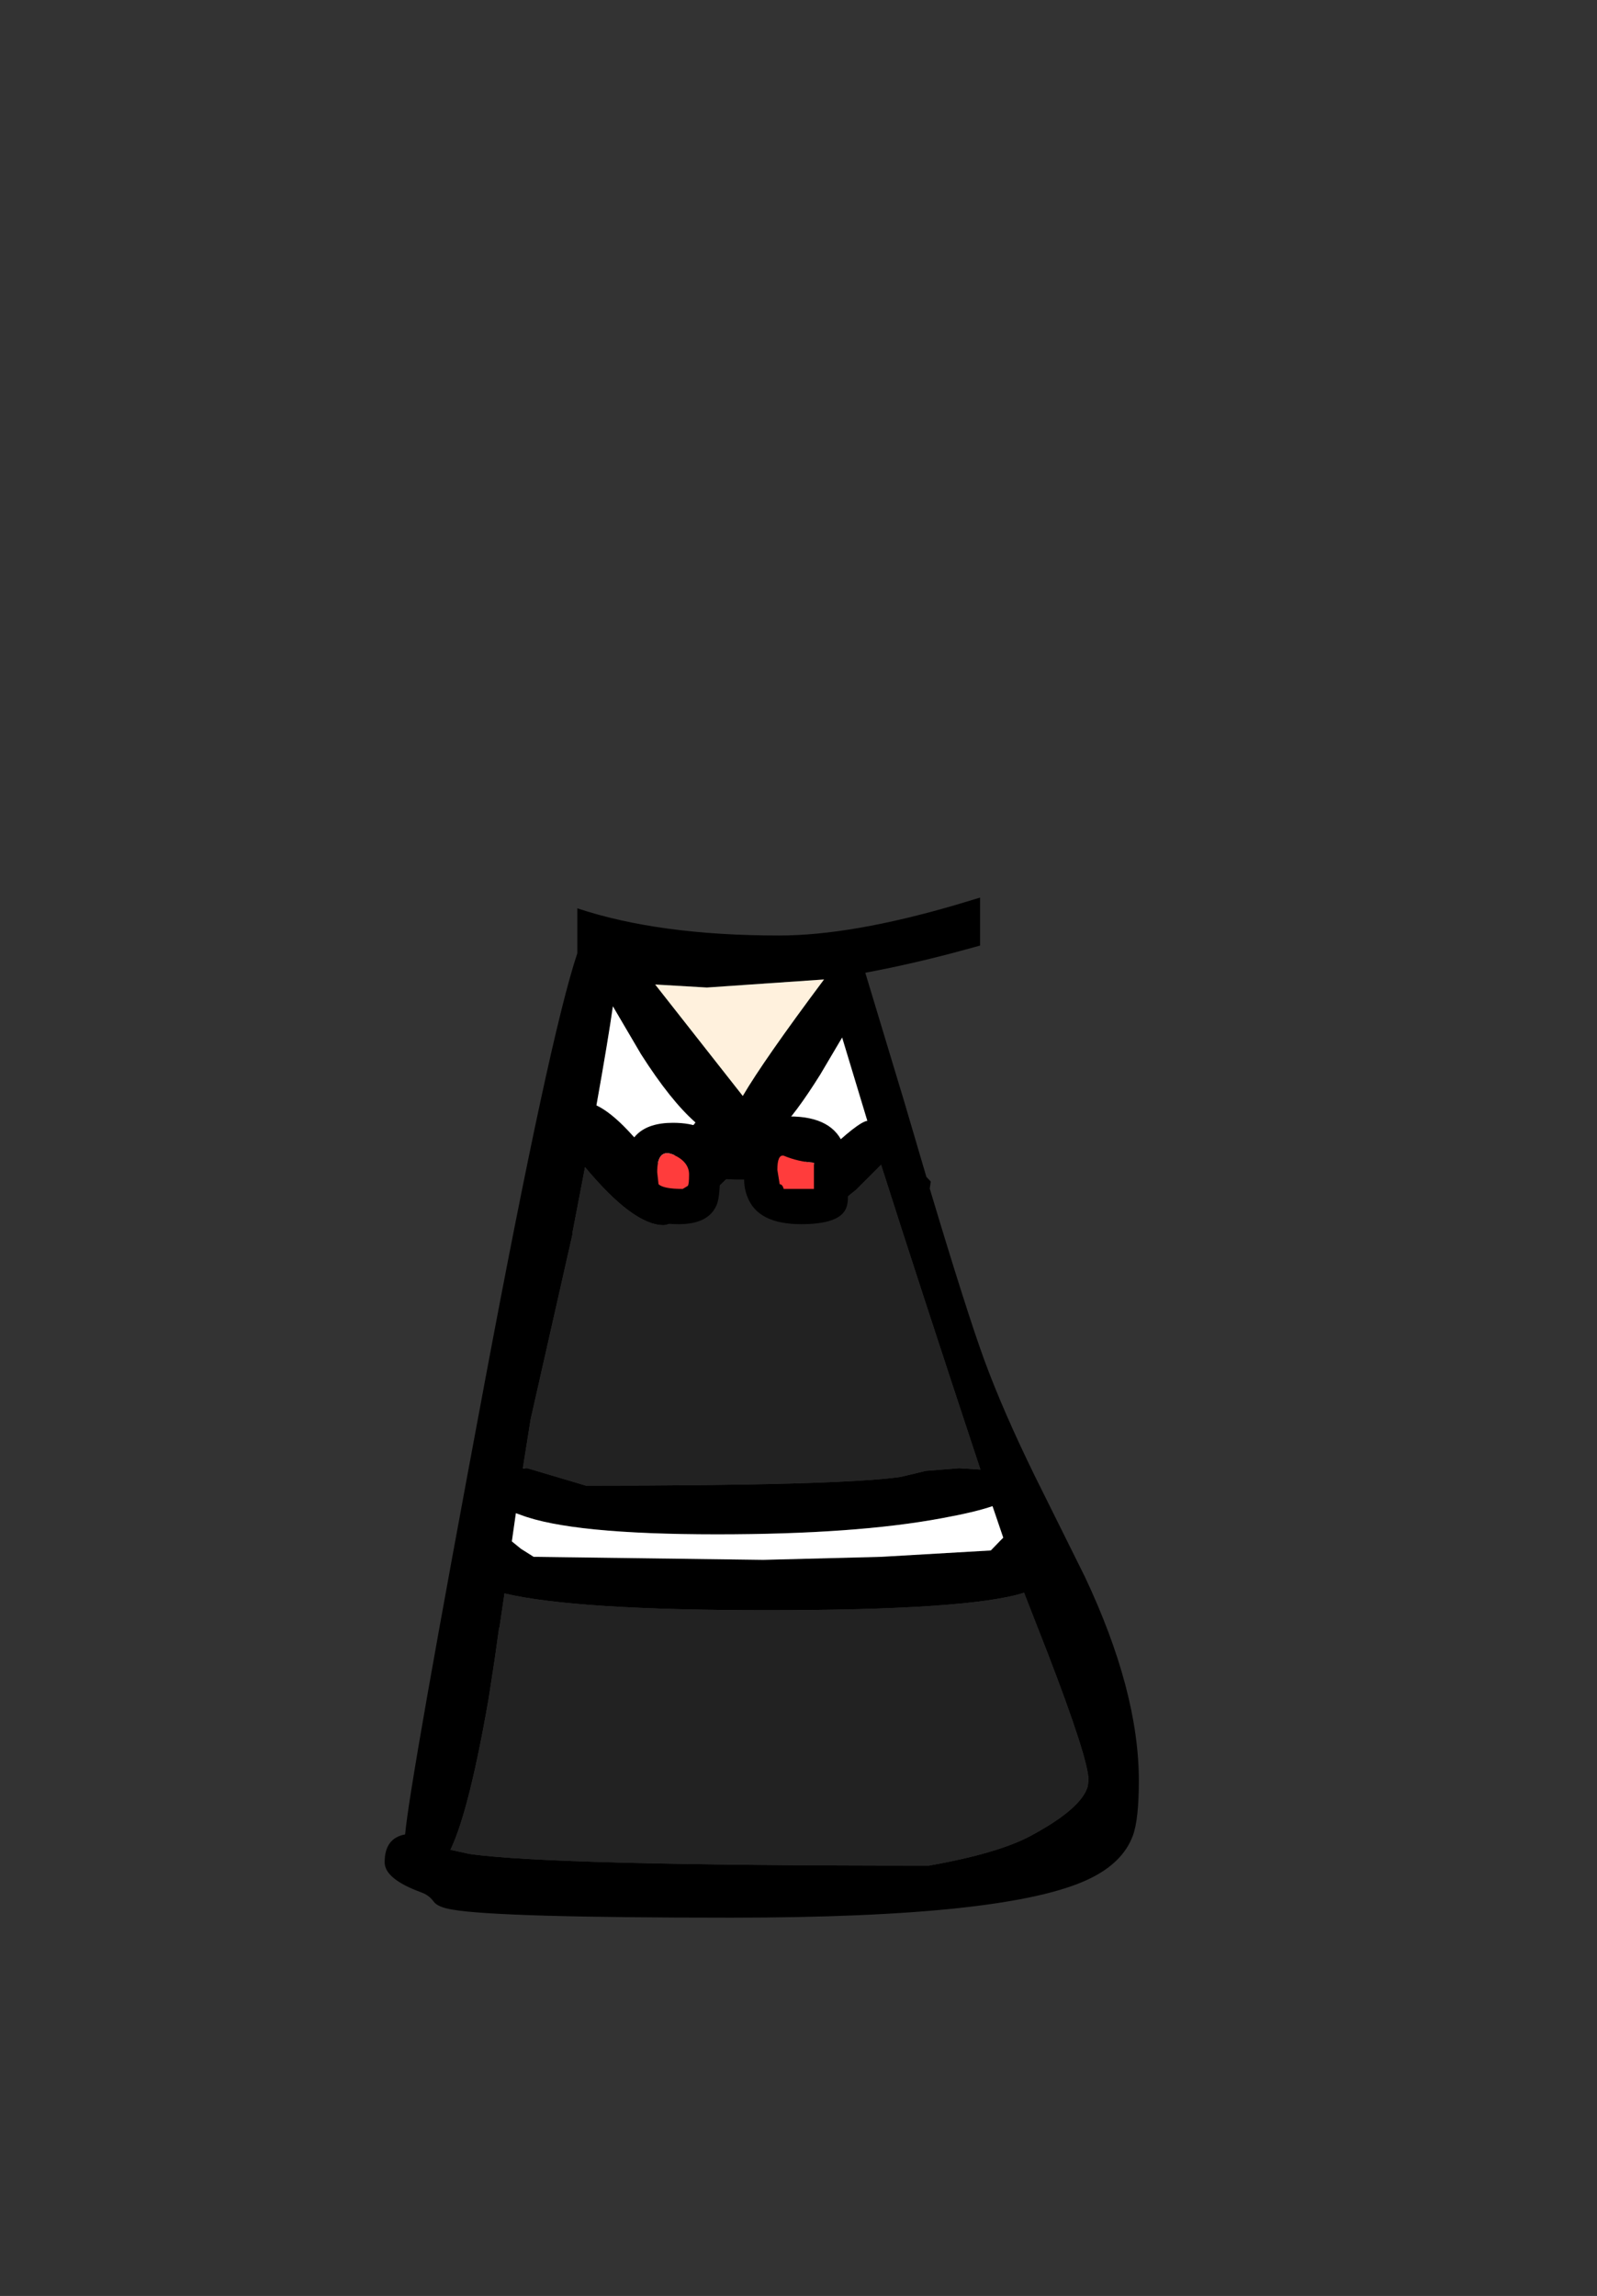 <?xml version="1.0" encoding="UTF-8" standalone="no"?>
<svg xmlns:xlink="http://www.w3.org/1999/xlink" height="342.0px" width="237.9px" xmlns="http://www.w3.org/2000/svg">
  <rect width="100%" height="100%" fill="#333333" stroke="none"/>
  <g transform="matrix(1, 0, 0, 1, 118.05, 273.9)">
    <use height="151.95" transform="matrix(1.0, 0.0, 0.0, 1.0, -60.75, -140.2)" width="112.35" xlink:href="#shape0"/>
  </g>
  <defs>
    <g id="shape0" transform="matrix(1, 0, 0, 1, 60.75, 140.2)">
      <path d="M23.9 -131.95 Q17.25 -130.2 10.85 -129.0 L16.65 -109.8 19.95 -98.6 20.6 -97.9 20.45 -96.85 Q25.95 -78.5 28.6 -71.25 31.4 -63.65 36.05 -54.15 L43.55 -39.05 Q51.6 -22.0 51.6 -8.65 51.6 -2.85 50.7 -0.45 49.2 3.6 44.15 6.0 32.15 11.75 -9.15 11.75 -43.85 11.75 -50.65 10.55 -52.85 10.2 -53.45 9.35 -54.15 8.4 -55.25 8.0 -60.75 6.0 -60.75 3.5 -60.75 -0.1 -57.7 -0.65 -57.05 -8.2 -45.75 -68.5 -36.15 -119.65 -32.05 -131.9 L-32.05 -138.6 Q-19.9 -134.55 -2.0 -134.55 8.75 -134.55 24.3 -139.1 L27.95 -140.2 27.95 -133.05 23.9 -131.95 M4.15 -113.85 Q0.4 -107.85 -2.15 -105.4 L2.75 -99.95 4.7 -101.9 Q9.75 -106.75 11.15 -106.95 L7.4 -119.35 4.15 -113.85 M-39.5 -55.2 L-30.75 -52.6 Q7.05 -52.6 16.1 -53.9 L19.85 -54.8 24.8 -55.2 28.0 -55.0 Q18.75 -82.95 13.2 -100.4 L9.45 -96.65 4.15 -92.35 2.9 -92.4 2.25 -92.35 Q-3.15 -92.35 -7.55 -100.45 L-10.8 -97.35 Q-17.4 -91.4 -19.2 -91.4 -23.7 -91.4 -30.9 -100.05 L-32.8 -90.15 -32.75 -90.15 -39.0 -62.5 -40.15 -55.3 -40.15 -55.15 -39.5 -55.2 M31.4 -44.85 L29.8 -49.55 Q27.2 -48.65 22.25 -47.75 9.4 -45.35 -11.25 -45.35 -32.9 -45.35 -40.5 -48.25 L-41.2 -48.5 -41.8 -44.3 -40.45 -43.2 -38.55 -42.0 -4.35 -41.55 13.2 -42.0 29.55 -42.95 30.95 -44.4 31.4 -44.85 M-43.7 -31.45 L-44.35 -26.8 -45.25 -20.95 Q-48.15 -4.2 -50.95 1.65 L-50.9 1.65 -48.15 2.25 Q-36.05 4.0 20.3 4.0 30.75 2.15 35.6 -0.5 43.1 -4.55 44.0 -7.85 L44.0 -7.9 44.1 -8.75 Q44.1 -11.85 38.0 -27.7 L34.5 -36.65 Q26.4 -34.05 -3.8 -34.05 -32.4 -34.05 -42.9 -36.55 L-43.65 -31.45 -43.7 -31.5 -43.7 -31.45 M-24.5 -105.5 L-19.2 -99.75 Q-18.0 -100.7 -15.4 -105.5 L-14.45 -106.7 Q-18.15 -109.95 -22.55 -116.85 L-26.75 -124.0 Q-27.45 -119.05 -29.2 -109.25 -27.1 -108.25 -24.5 -105.5 M-7.4 -110.65 Q-4.3 -115.95 4.7 -128.0 L-12.75 -126.8 -20.45 -127.25 -7.4 -110.65" fill="#000000" fill-rule="evenodd" stroke="none"/>
      <path d="M4.15 -113.85 L7.4 -119.35 11.15 -106.95 Q9.75 -106.75 4.7 -101.9 L2.75 -99.95 -2.15 -105.4 Q0.4 -107.85 4.15 -113.85 M31.4 -44.85 L30.95 -44.4 29.55 -42.95 13.2 -42.0 -4.35 -41.55 -38.55 -42.0 -40.45 -43.2 -41.8 -44.3 -41.2 -48.5 -40.5 -48.25 Q-32.9 -45.35 -11.25 -45.35 9.4 -45.35 22.25 -47.75 27.2 -48.65 29.8 -49.55 L31.4 -44.85 M-24.5 -105.5 Q-27.1 -108.25 -29.2 -109.25 -27.45 -119.05 -26.75 -124.0 L-22.55 -116.85 Q-18.15 -109.95 -14.45 -106.7 L-15.4 -105.5 Q-18.0 -100.7 -19.2 -99.75 L-24.5 -105.5" fill="#ffffff" fill-rule="evenodd" stroke="none"/>
      <path d="M-7.4 -110.65 L-20.45 -127.25 -12.75 -126.8 4.7 -128.0 Q-4.3 -115.95 -7.4 -110.65" fill="#fff1dd" fill-rule="evenodd" stroke="none"/>
      <path d="M-40.15 -55.3 L-39.0 -62.5 -32.75 -90.15 -32.8 -90.15 -30.9 -100.05 Q-23.7 -91.4 -19.2 -91.4 -17.4 -91.4 -10.8 -97.35 L-7.55 -100.45 Q-3.15 -92.35 2.25 -92.35 L2.9 -92.4 4.15 -92.35 9.45 -96.65 13.2 -100.4 Q18.75 -82.95 28.0 -55.0 L24.8 -55.2 19.85 -54.8 16.1 -53.9 Q7.05 -52.6 -30.75 -52.6 L-39.5 -55.2 -40.15 -55.3 M-43.65 -31.45 L-42.9 -36.55 Q-32.4 -34.05 -3.8 -34.05 26.4 -34.05 34.5 -36.65 L38.0 -27.7 Q44.1 -11.85 44.1 -8.75 L44.0 -7.9 44.0 -7.85 Q43.1 -4.55 35.6 -0.5 30.75 2.15 20.3 4.0 -36.05 4.0 -48.15 2.25 L-50.9 1.65 -50.95 1.65 Q-48.15 -4.2 -45.25 -20.95 L-44.35 -26.8 -43.7 -31.45 -43.65 -31.45" fill="#222222" fill-rule="evenodd" stroke="none"/>
      <path d="M8.1 -99.9 L7.95 -98.2 Q8.55 -95.3 8.0 -93.95 7.05 -91.55 1.3 -91.55 -5.15 -91.55 -6.7 -95.6 -7.2 -96.85 -7.2 -98.2 L-8.4 -98.2 -10.8 -98.3 Q-10.85 -95.4 -11.3 -94.4 -12.5 -91.55 -16.95 -91.55 -23.3 -91.55 -24.7 -95.6 -25.45 -97.65 -24.9 -99.9 -24.9 -106.65 -17.8 -106.65 -12.65 -106.65 -11.25 -103.6 L-11.0 -102.7 -8.4 -102.95 -6.5 -102.7 -5.55 -104.7 Q-3.7 -107.6 -0.45 -107.6 6.15 -107.6 7.7 -103.1 8.2 -101.65 8.1 -99.9 M3.2 -100.7 Q0.85 -100.85 -1.3 -101.75 -2.25 -101.95 -2.25 -99.65 L-1.9 -97.5 Q-1.5 -97.5 -1.3 -96.8 L3.2 -96.8 3.2 -100.7 M-20.15 -99.3 L-19.95 -97.5 Q-19.2 -96.8 -16.35 -96.8 L-15.6 -97.25 Q-15.4 -97.45 -15.4 -98.95 -15.4 -100.85 -17.75 -101.9 -20.15 -102.9 -20.15 -99.3" fill="#000000" fill-rule="evenodd" stroke="none"/>
      <path d="M-20.15 -99.3 Q-20.15 -102.9 -17.75 -101.9 -15.4 -100.85 -15.4 -98.95 -15.4 -97.45 -15.6 -97.25 L-16.35 -96.8 Q-19.2 -96.8 -19.95 -97.5 L-20.15 -99.3 M3.2 -100.7 L3.2 -96.8 -1.3 -96.8 Q-1.5 -97.5 -1.9 -97.5 L-2.25 -99.65 Q-2.25 -101.95 -1.3 -101.75 0.85 -100.85 3.2 -100.7" fill="#ff3c3c" fill-rule="evenodd" stroke="none"/>
    </g>
  </defs>
</svg>
